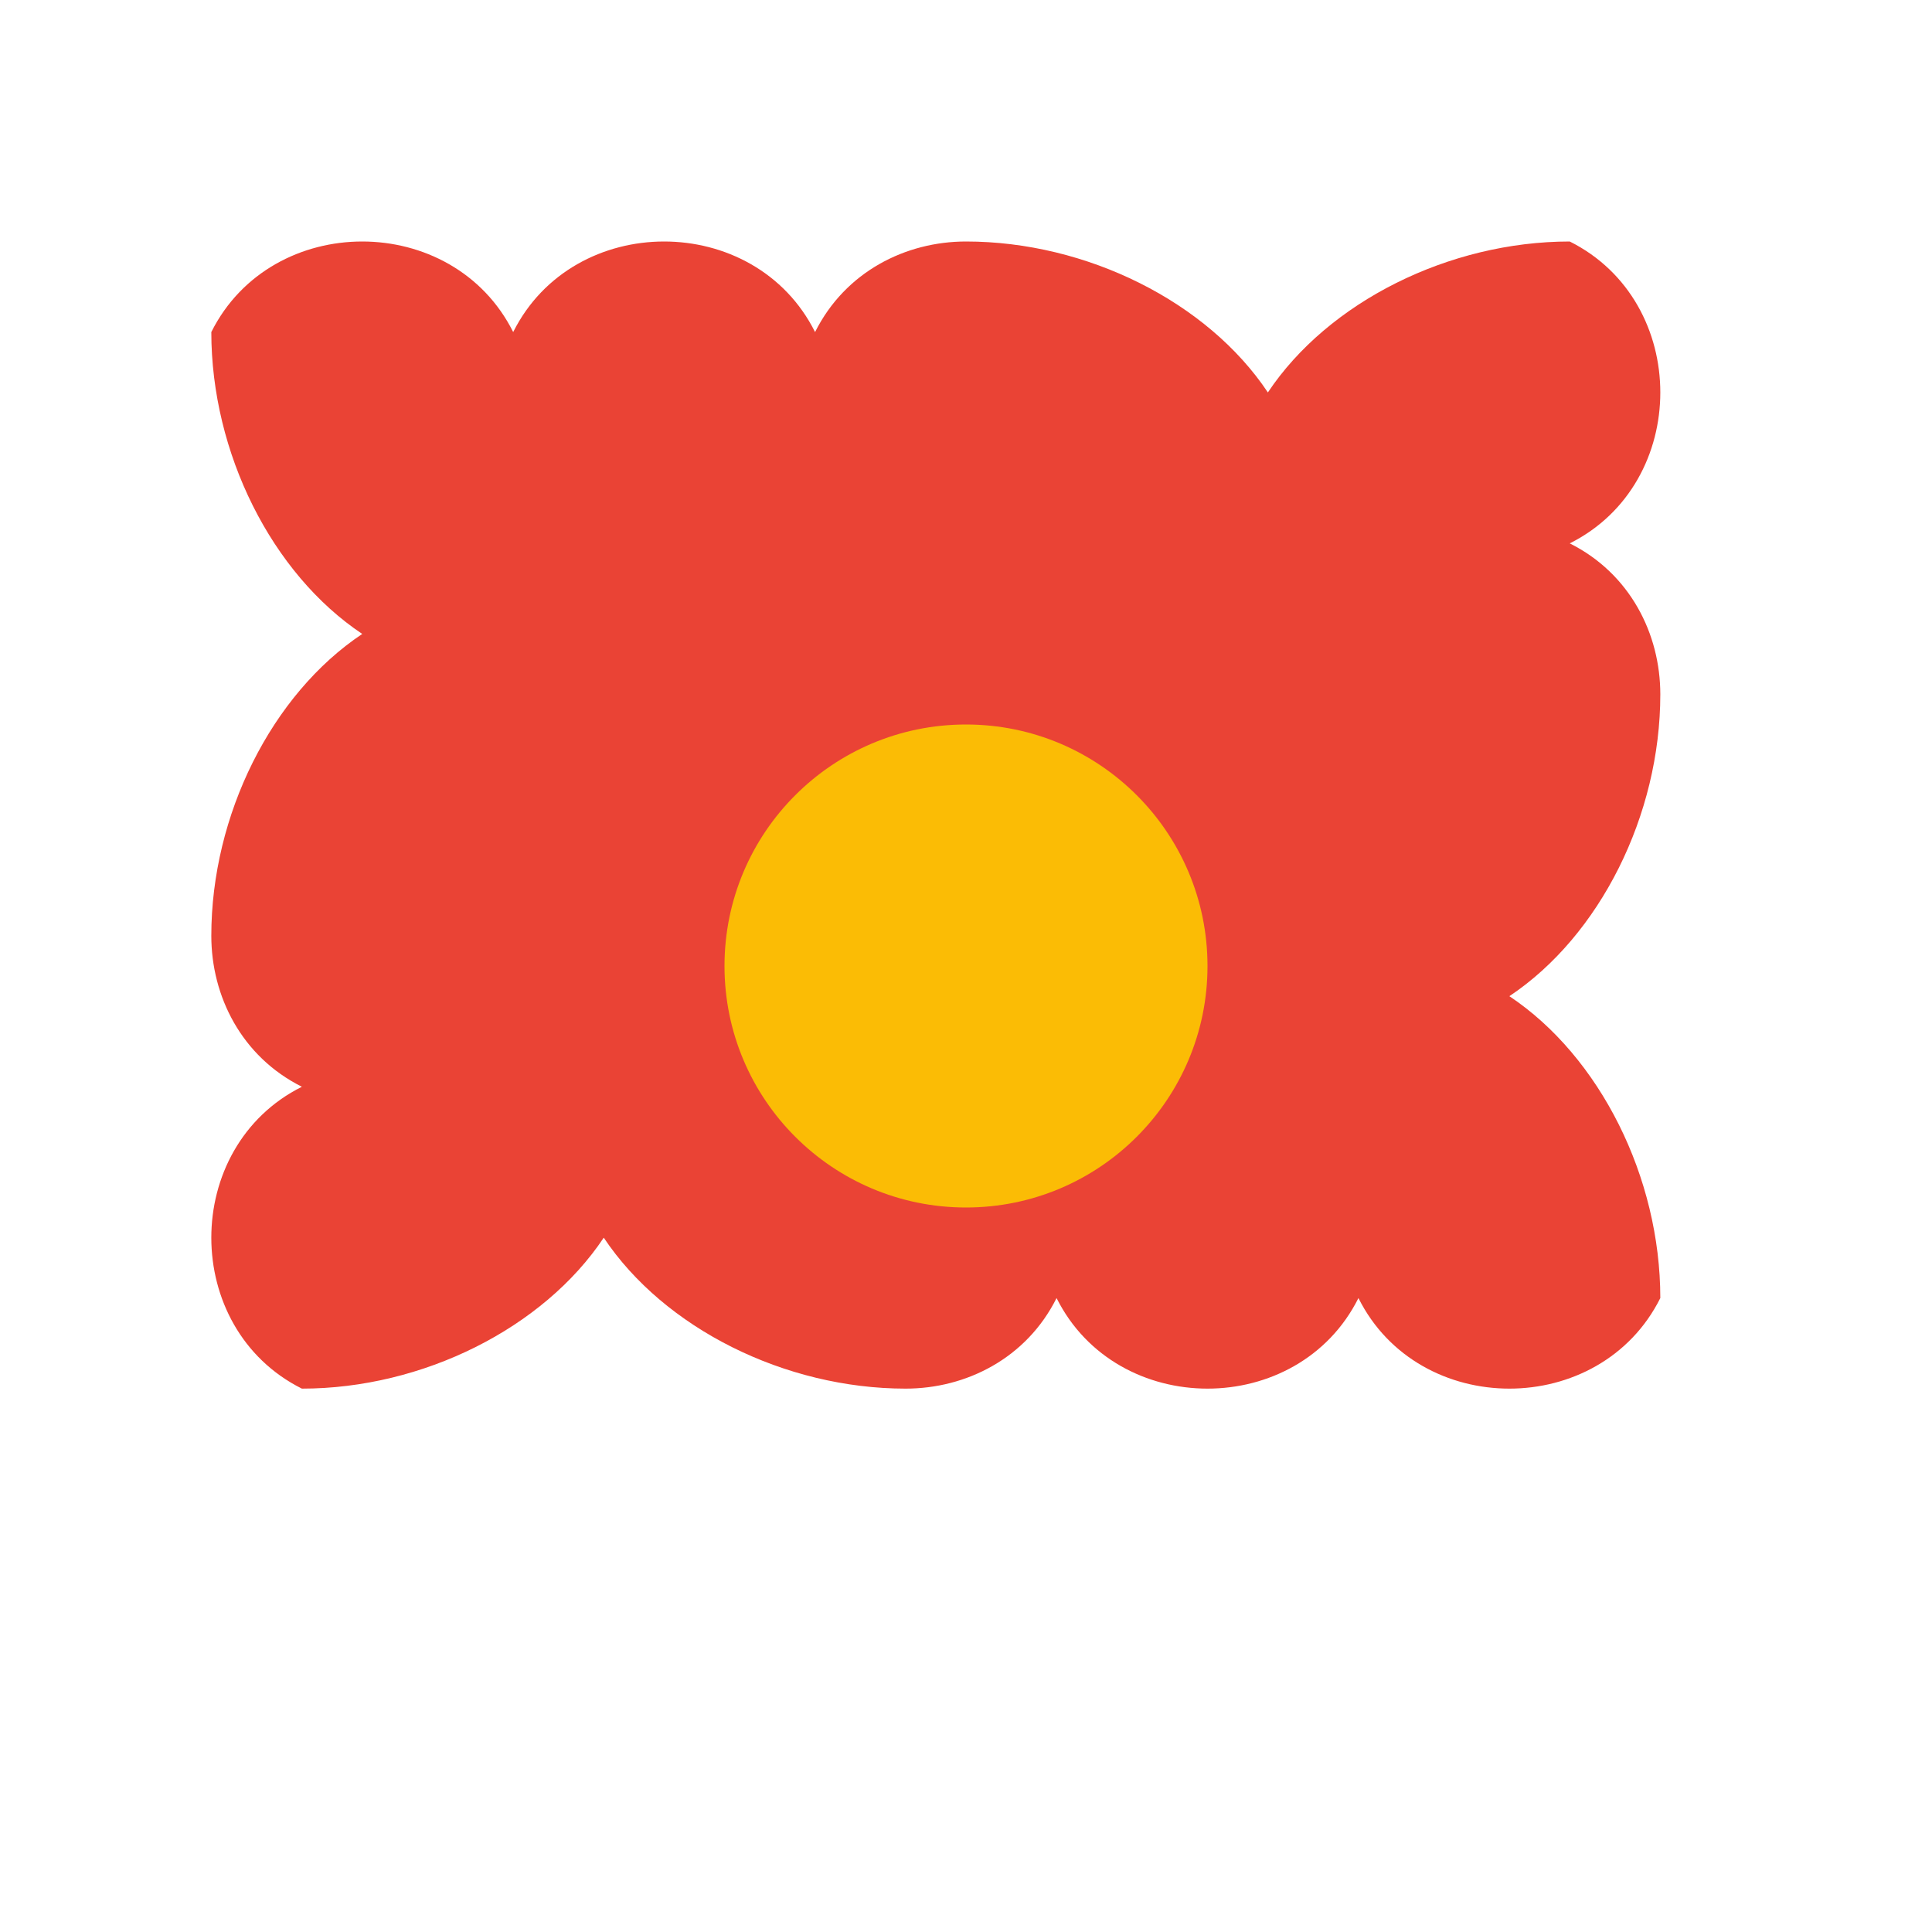 <?xml version="1.0" encoding="UTF-8"?>
<svg width="512" height="512" viewBox="0 0 512 512" xmlns="http://www.w3.org/2000/svg">
  <path fill="#ea4335" d="M256 64c-16 0-32 8-40 24-8-16-24-24-40-24s-32 8-40 24c-8-16-24-24-40-24s-32 8-40 24c0 32 16 64 40 80-24 16-40 48-40 80 0 16 8 32 24 40-16 8-24 24-24 40s8 32 24 40c32 0 64-16 80-40 16 24 48 40 80 40 16 0 32-8 40-24 8 16 24 24 40 24s32-8 40-24c8 16 24 24 40 24s32-8 40-24c0-32-16-64-40-80 24-16 40-48 40-80 0-16-8-32-24-40 16-8 24-24 24-40s-8-32-24-40c-32 0-64 16-80 40-16-24-48-40-80-40z"/>
  <circle fill="#fbbc05" cx="256" cy="256" r="64"/>
</svg>
